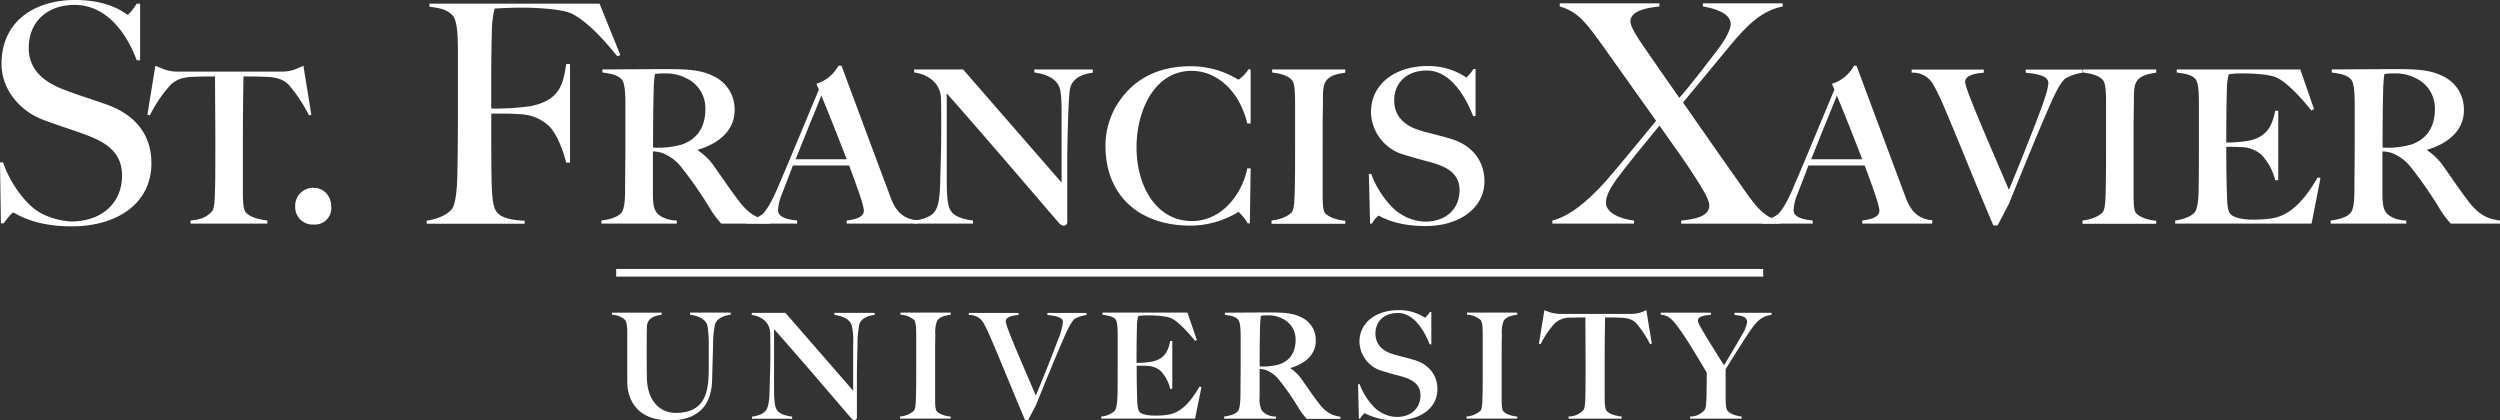 <?xml version="1.0" encoding="UTF-8" standalone="no"?>
<svg
   xmlns:dc="http://purl.org/dc/elements/1.1/"
   xmlns:cc="http://creativecommons.org/ns#"
   xmlns:rdf="http://www.w3.org/1999/02/22-rdf-syntax-ns#"
   xmlns:svg="http://www.w3.org/2000/svg"
   xmlns="http://www.w3.org/2000/svg"
   xmlns:sodipodi="http://sodipodi.sourceforge.net/DTD/sodipodi-0.dtd"
   xmlns:inkscape="http://www.inkscape.org/namespaces/inkscape"
   viewBox="0 0 653.83 109.933"
   version="1.1"
   id="svg82"
   sodipodi:docname="stfx-logo-text.svg"
   inkscape:version="0.92.1 r15371"
   width="653.83"
   height="109.933">
  <rect x="0" y="0" width="653.83" height="109.933" fill="#333333" stroke="none"/>
  <sodipodi:namedview
     pagecolor="#ffffff"
     bordercolor="#666666"
     borderopacity="1"
     objecttolerance="10"
     gridtolerance="10"
     guidetolerance="10"
     inkscape:pageopacity="0"
     inkscape:pageshadow="2"
     inkscape:window-width="1920"
     inkscape:window-height="1017"
     id="namedview84"
     showgrid="false"
     inkscape:zoom="2.242173"
     inkscape:cx="326.915"
     inkscape:cy="54.966556"
     inkscape:window-x="-8"
     inkscape:window-y="-8"
     inkscape:window-maximized="1"
     inkscape:current-layer="svg82"
     inkscape:pagecheckerboard="true"
     fit-margin-top="0"
     fit-margin-left="0"
     fit-margin-right="0"
     fit-margin-bottom="0" />
  <defs
     id="defs4">
    <style
       id="style2">.a{fill:#bc9408;}.b{fill:#fff;}.c{fill:#002b5c;}.d{fill:#4c5b77;}</style>
  </defs>
  <title
     id="title6">stfx-logo</title>
  <path
     class="b"
     d="M 18.72,59.2 C 8.32,59.2 4,55.6 3.44,55.6 c -0.32,0 -1.6,1.6 -2.48,2.8 H 0.24 L 0,42.48 h 0.8 c 1.92,5.68 6.24,11.36 9.92,13.28 a 19.21,19.21 0 0 0 7.92,2.16 c 7.84,0 13.28,-4.72 13.28,-12 0,-6 -4.08,-8.64 -9.2,-10.56 C 17.6,33.44 15.72,33.04 10.96,31.2 5.44,29.04 0.4,23.6 0.4,16.72 0.4,5.28 9.4,0 19.6,0 c 9.6,0 13.44,3.84 13.76,3.84 0.32,0 1.6,-1.6 2.4,-2.88 h 0.88 v 14.8 H 35.76 C 33.12,8.64 27.84,1.28 19.52,1.28 c -6.72,0 -12,4 -12,11.28 0,5.6 3.84,8.88 9.2,10.88 4.32,1.68 7.28,2.48 11.44,4 7.2,2.64 11.44,7.76 11.44,15.28 0,10.29 -8.72,16.48 -20.88,16.48 z"
     id="path28"
     inkscape:connector-curvature="0"
     style="fill:#ffffff" />
  <path
     class="b"
     d="M 80.8,30.16 A 38.78,38.78 0 0 0 75.36,22 C 73.76,20.56 72,20.16 69.12,20.08 66.24,20 67.04,20 63.68,20 63.6,23.84 63.52,31.92 63.52,36.48 v 13.76 c 0,2.08 0.08,4.32 0.64,5.12 1.12,1.6 4.08,2.08 5.76,2.32 v 0.8 H 49.84 v -0.8 c 2,-0.24 3.84,-0.48 5.6,-2.4 0.72,-0.8 0.72,-3.52 0.8,-5.92 0.08,-2.08 0.08,-8.56 0.08,-12.64 0,-4.48 -0.08,-12.24 -0.08,-16.72 -3.28,0 -2.48,0 -5.44,0.08 -2.96,0.08 -4.56,0.64 -6.16,2.08 a 34.45,34.45 0 0 0 -5.44,8 l -0.65,-0.15 2.08,-12.8 c 1.6,0.56 3,1.52 5.76,1.52 h 27.28 c 2.88,0 4,-0.88 5.68,-1.52 l 2.08,12.8 z"
     id="path30"
     inkscape:connector-curvature="0"
     style="fill:#ffffff" />
  <path
     class="b"
     d="M 82,58.72 A 4.56,4.56 0 0 1 77.2,54 4.69,4.69 0 0 1 82,49.12 c 2.8,0 4.64,2.24 4.64,5 A 4.3,4.3 0 0 1 82,58.72 Z"
     id="path32"
     inkscape:connector-curvature="0"
     style="fill:#ffffff" />
  <path
     class="b"
     d="M 161.44,14.72 C 157.12,9.36 153.12,5.36 149.44,3.52 147.6,2.64 142.44,2 136.24,2 134,2 130.48,2.16 129.36,2.24 a 24.91,24.91 0 0 0 -0.72,6.16 c -0.24,7.44 -0.16,19 -0.16,20 a 70,70 0 0 0 10.32,-0.64 c 7.68,-1.6 8.48,-5.76 9.28,-11 h 1 v 25.76 h -1 c -0.88,-3.36 -2.48,-7.76 -4.72,-9.76 a 11.51,11.51 0 0 0 -7.28,-2.88 c -3.2,-0.24 -4.24,-0.16 -7.6,-0.16 0,6.88 0,13.76 0.08,17.28 0.08,3.52 0.24,6.8 1.2,8.24 0.96,1.44 3.12,2.32 7.44,2.48 v 0.8 h -25.6 v -0.8 c 2.64,-0.4 5.12,-1.36 6.56,-3 1,-1.28 1.36,-5.2 1.44,-8.64 0.08,-3 0.16,-10.72 0.16,-16.56 v -15.6 c 0,-3.76 -0.08,-8.48 -1.36,-9.84 -1.6,-1.68 -3.2,-1.92 -6.08,-2.32 v -0.8 h 44.48 l 5.44,13.44 z"
     id="path34"
     inkscape:connector-curvature="0"
     style="fill:#ffffff" />
  <path
     class="b"
     d="m 188.64,58.48 a 24.89,24.89 0 0 1 -3.12,-4.24 105.2,105.2 0 0 0 -7.36,-10.56 11.65,11.65 0 0 0 -5,-3.68 8.57,8.57 0 0 0 -2.4,-0.4 v 10.64 c 0,2.4 0.08,3.92 0.8,5.12 0.56,1 2.56,2.24 5.44,2.32 v 0.8 h -19.72 v -0.8 c 1.84,-0.24 4.24,-0.8 5.2,-2 0.88,-1 1,-3.68 1,-6.08 0,-2.08 0.08,-7.36 0.08,-11.44 v -10.8 c 0,-2.56 -0.08,-5.68 -1,-6.64 -1.2,-1.2 -2.8,-1.44 -5,-1.76 v -0.8 c 1,0 12.24,-0.08 16.48,-0.08 5.12,0 9,0.08 12.4,1.76 a 9.52,9.52 0 0 1 5.68,9 c 0,5.52 -4.48,8.8 -9.6,10.32 v 0.16 a 15.84,15.84 0 0 1 3.84,3.6 c 2,2.8 4.48,6.48 6.4,9 2.8,3.92 5.12,5.28 8.8,5.76 v 0.8 h -13 z M 179.36,20.4 a 11.43,11.43 0 0 0 -5.52,-1.2 13.81,13.81 0 0 0 -2.56,0.16 31.21,31.21 0 0 0 -0.32,4.24 c -0.16,5.2 -0.16,12.56 -0.16,15 a 22.88,22.88 0 0 0 7.52,-0.8 c 4.56,-1.6 6.16,-5.2 6.16,-9.28 a 8.65,8.65 0 0 0 -5.12,-8.12 z"
     id="path36"
     inkscape:connector-curvature="0"
     style="fill:#ffffff" />
  <path
     class="b"
     d="m 221.44,58.48 v -0.8 c 1.6,-0.24 4.48,-0.64 4.48,-2.56 0,-1.44 -1.68,-6 -3.84,-11.84 h -14.72 c -1,2.72 -1.92,5 -2.88,7.52 a 12.32,12.32 0 0 0 -1,4.16 c 0,2.08 3,2.48 5,2.72 v 0.8 h -13.2 V 57.6 a 8,8 0 0 0 4.16,-1.6 c 0.48,-0.48 1.76,-1.92 3.6,-6.08 3.12,-7.2 7.6,-18.08 11.12,-26.48 l -0.64,-1.52 a 10,10 0 0 0 5.76,-4.72 h 0.8 c 5.76,15.52 10.56,28.32 12.8,34.32 1.2,3.28 3,5.76 7,6.08 v 0.88 h -18.4 z M 214.8,25.01 c -1.12,2.8 -3.2,7.84 -6.72,16.64 h 13.36 c -2.56,-6.64 -5.2,-13.25 -6.64,-16.64 z"
     id="path38"
     inkscape:connector-curvature="0"
     style="fill:#ffffff" />
  <path
     class="b"
     d="m 280.08,22.4 c -0.48,1.12 -0.56,4.48 -0.72,7.92 -0.08,3.2 -0.24,7.52 -0.24,12.56 v 15.44 a 1.05,1.05 0 0 1 -0.88,0.72 2.07,2.07 0 0 1 -1.36,-0.8 C 264.24,43.52 257.68,35.84 247.6,24.4 v 21.92 c 0,3.76 0.08,7 0.88,8.48 0.8,1.68 3,2.48 6,2.88 v 0.8 H 239.2 v -0.8 c 1.76,-0.24 4.24,-0.8 5.36,-2.48 1.12,-1.68 1.28,-4.64 1.36,-8.88 0.08,-3.2 0.24,-7.2 0.24,-12.24 0,-4.24 0,-6.64 -0.08,-8.8 -0.48,-4.48 -4.64,-6.08 -7,-6.32 v -0.8 h 12.8 l 25.76,29.6 V 30.32 c 0,-3 0,-5.84 -0.56,-7.44 -0.72,-2.08 -3,-3.44 -6.56,-3.92 v -0.8 h 15.28 v 0.85 c -2.68,0.35 -4.84,1.31 -5.72,3.39 z"
     id="path40"
     inkscape:connector-curvature="0"
     style="fill:#ffffff" />
  <path
     class="b"
     d="m 326.88,58.4 h -0.56 a 14.54,14.54 0 0 0 -2.4,-3 24.21,24.21 0 0 1 -12.48,3.61 c -14.4,0 -22.32,-8.72 -22.32,-20.72 a 20.4,20.4 0 0 1 3.2,-11.2 c 3.36,-5.28 9.2,-9.76 19,-9.76 a 23.63,23.63 0 0 1 12.56,3.52 9.31,9.31 0 0 0 2.64,-2.72 h 0.56 v 14.16 h -0.88 a 21.92,21.92 0 0 0 -2.4,-6.08 c -2.32,-4.08 -6.64,-7.68 -12.16,-7.68 -9.6,0 -14.4,10.24 -14.4,20 0,10.32 5.28,19.28 14.48,19.28 8,0 13.2,-7.28 14.48,-13.76 h 0.88 z"
     id="path42"
     inkscape:connector-curvature="0"
     style="fill:#ffffff" />
  <path
     class="b"
     d="m 332.55,58.48 v -0.8 c 1.92,-0.24 4.08,-0.88 5.28,-2.16 0.72,-0.88 0.72,-3.52 0.8,-5.92 0.08,-2.08 0.08,-7.36 0.08,-11.44 v -10.8 c 0,-2.56 0,-5.44 -0.8,-6.4 -1.12,-1.28 -3.2,-1.76 -5.2,-2 v -0.8 h 19.12 v 0.85 c -1.68,0.24 -4.24,0.64 -5.2,2.4 -0.72,1.28 -0.64,3.44 -0.64,5.12 -0.08,3.76 -0.08,6.88 -0.08,11.44 v 12.48 c 0,2.16 0,4.4 0.56,5.2 1,1.28 3.76,2 5.36,2.08 v 0.8 h -19.28 z"
     id="path44"
     inkscape:connector-curvature="0"
     style="fill:#ffffff" />
  <path
     class="b"
     d="m 372.88,59.12 c -8.48,0 -11.92,-2.72 -12.4,-2.72 a 7.56,7.56 0 0 0 -1.68,2.08 h -0.48 l -0.32,-13 h 0.64 c 1.36,4.08 5,9 7.68,10.48 a 12.37,12.37 0 0 0 6.4,2 c 5.68,0 9,-3.52 9,-8.24 0,-5 -4.48,-6.48 -8.4,-7.52 -2.8,-0.72 -4.32,-1.2 -6.72,-1.92 a 11.87,11.87 0 0 1 -8.05,-10.92 c 0,-7.6 6.64,-12.08 14.64,-12.08 a 17.61,17.61 0 0 1 10.32,3 10.59,10.59 0 0 0 1.84,-2.24 h 0.56 v 12.32 h -0.64 C 383.19,25 379.19,18.44 373.19,18.44 c -5.28,0 -8.56,3.2 -8.56,7.84 0,3.92 2.48,6.32 5.84,7.52 2.16,0.8 4.56,1.2 8.88,2.48 5.52,1.6 8.88,5.68 8.88,11.12 0.01,6.92 -6.47,11.72 -15.35,11.72 z"
     id="path46"
     inkscape:connector-curvature="0"
     style="fill:#ffffff" />
  <path
     class="b"
     d="m 452.4,12.01 c -3.6,4.32 -9.12,11 -12.24,14.8 1.36,1.92 11.84,17 14.24,20.32 4.32,6.24 6.64,9.84 11.2,10.56 v 0.8 h -25.92 v -0.8 c 3,-0.32 7.36,-0.88 7.36,-3.92 0,-1.52 -1.6,-4.16 -3.44,-7 -2.4,-3.84 -5.6,-8.32 -9.6,-13.92 -3.45,4.16 -8.45,10.27 -11.12,13.87 -1.52,2.16 -2.88,4.32 -2.88,6.24 0,3 4.4,4.4 7.36,4.72 v 0.8 H 406 v -0.8 c 4.4,-1.12 9,-4.8 13.84,-10.16 3.2,-3.6 10.08,-12.08 13.28,-15.92 L 419.36,12.24 C 414.88,6 412.8,3.12 407.92,1.68 V 0.88 H 434 v 0.8 c -2.88,0.32 -7.6,1 -7.6,3.92 0,1.44 1.84,4.24 3.68,6.88 3,4.32 5.12,7.44 9.12,13.12 3.52,-4 7.52,-9.36 10.24,-12.88 1.28,-1.68 3.2,-4.72 3.2,-6.4 0,-3 -4.48,-4.16 -7.28,-4.64 v -0.8 h 20.88 v 0.8 C 460.8,2.8 457.04,6.4 452.4,12.01 Z"
     id="path48"
     inkscape:connector-curvature="0"
     style="fill:#ffffff" />
  <path
     class="b"
     d="m 487.04,58.48 v -0.8 c 1.6,-0.24 4.48,-0.64 4.48,-2.56 0,-1.44 -1.68,-6 -3.84,-11.84 h -14.72 c -1,2.72 -1.92,5 -2.88,7.52 a 12.32,12.32 0 0 0 -1,4.16 c 0,2.08 3,2.48 5,2.72 v 0.8 h -13.2 V 57.6 a 8,8 0 0 0 4.16,-1.6 c 0.48,-0.48 1.76,-1.92 3.6,-6.08 3.12,-7.2 7.6,-18.08 11.12,-26.48 l -0.64,-1.52 a 10,10 0 0 0 5.76,-4.72 h 0.67 c 5.76,15.52 10.56,28.32 12.8,34.32 1.2,3.28 3,5.76 7,6.08 v 0.88 h -18.4 z M 480.4,25.01 c -1.12,2.8 -3.2,7.84 -6.72,16.64 h 13.36 c -2.56,-6.64 -5.2,-13.25 -6.64,-16.64 z"
     id="path50"
     inkscape:connector-curvature="0"
     style="fill:#ffffff" />
  <path
     class="b"
     d="m 540.08,20.56 c -0.56,0.56 -1.6,1.68 -3.44,5.76 -3.28,7.36 -7.84,18.56 -11.2,26.88 l -3,5.76 h -1.12 c -5.28,-12.4 -9,-21.92 -13,-31.28 a 54,54 0 0 0 -2.77,-5.67 6.06,6.06 0 0 0 -5.6,-3 v -0.8 h 18.88 v 0.8 c -0.64,0.08 -4.88,0.24 -4.88,2.4 0,1.92 6.4,16.4 11.44,28.24 1.12,-2.64 5.2,-12.56 8.48,-21.36 1.44,-3.92 1.84,-5.76 1.84,-6.64 0,-2 -3.68,-2.4 -5.92,-2.64 v -0.8 h 14.88 v 0.8 a 12.89,12.89 0 0 0 -4.59,1.55 z"
     id="path52"
     inkscape:connector-curvature="0"
     style="fill:#ffffff" />
  <path
     class="b"
     d="m 544.64,58.48 v -0.8 c 1.92,-0.24 4.08,-0.88 5.28,-2.16 0.72,-0.88 0.72,-3.52 0.8,-5.92 0.08,-2.08 0.08,-7.36 0.08,-11.44 v -10.8 c 0,-2.56 0,-5.44 -0.8,-6.4 -1.12,-1.28 -3.2,-1.76 -5.2,-2 v -0.8 h 19.12 v 0.85 c -1.68,0.24 -4.24,0.64 -5.2,2.4 -0.72,1.28 -0.64,3.44 -0.64,5.12 C 558,30.29 558,33.41 558,37.97 v 12.48 c 0,2.16 0,4.4 0.56,5.2 1,1.28 3.76,2 5.36,2.08 v 0.8 h -19.28 z"
     id="path54"
     inkscape:connector-curvature="0"
     style="fill:#ffffff" />
  <path
     class="b"
     d="m 604.55,58.48 h -35.67 v -0.8 c 1.84,-0.24 4.16,-1 5.12,-2.16 0.72,-0.88 1,-3.52 1,-5.92 0.08,-2.08 0.08,-7.36 0.08,-11.44 v -10.8 c 0,-2.56 0,-5.84 -1,-6.8 -1.12,-1.12 -2.72,-1.28 -4.8,-1.6 v -0.8 h 32.32 l 3.6,10.4 -0.72,0.32 c -3,-3.76 -6.48,-7.36 -9,-8.56 -1.12,-0.56 -4.16,-1.12 -9,-1.12 a 19.26,19.26 0 0 0 -3.6,0.24 16.1,16.1 0 0 0 -0.48,4 c -0.16,5.2 -0.16,12 -0.16,13.84 a 37.35,37.35 0 0 0 5.92,-0.48 c 4.64,-1 6.08,-3.76 6.88,-7.84 h 0.8 v 18.16 h -0.8 a 14.71,14.71 0 0 0 -3.68,-6.72 8.14,8.14 0 0 0 -5.12,-1.92 c -1.12,-0.08 -2.16,-0.08 -4,-0.08 0,6.08 0.08,9.6 0.16,11.84 0.08,2.4 0.08,4.72 0.88,5.68 0.8,0.96 3,1.52 6,1.52 a 29.07,29.07 0 0 0 4.8,-0.32 c 4.72,-0.72 8.4,-4.4 12.08,-10.72 l 0.72,0.16 z"
     id="path56"
     inkscape:connector-curvature="0"
     style="fill:#ffffff" />
  <path
     class="b"
     d="m 640.96,58.48 a 24.85,24.85 0 0 1 -3.12,-4.24 105.15,105.15 0 0 0 -7.36,-10.56 11.65,11.65 0 0 0 -5,-3.68 8.57,8.57 0 0 0 -2.4,-0.4 v 10.64 c 0,2.4 0.08,3.92 0.8,5.12 0.56,1 2.56,2.24 5.44,2.32 v 0.8 h -19.77 v -0.8 c 1.84,-0.24 4.24,-0.8 5.2,-2 0.88,-1 1,-3.68 1,-6.08 0,-2.08 0.08,-7.36 0.08,-11.44 v -10.8 c 0,-2.56 -0.08,-5.68 -1,-6.64 -1.2,-1.2 -2.8,-1.44 -5,-1.76 v -0.8 c 1,0 12.24,-0.08 16.48,-0.08 5.12,0 9,0.08 12.4,1.76 a 9.53,9.53 0 0 1 5.68,9 c 0,5.52 -4.48,8.8 -9.6,10.32 v 0.16 a 15.84,15.84 0 0 1 3.84,3.6 c 2,2.8 4.48,6.48 6.4,9 2.8,3.92 5.12,5.28 8.8,5.76 v 0.8 h -13 z M 631.68,20.4 a 11.44,11.44 0 0 0 -5.52,-1.2 13.78,13.78 0 0 0 -2.56,0.16 31.2,31.2 0 0 0 -0.32,4.24 c -0.16,5.2 -0.16,12.56 -0.16,15 a 22.88,22.88 0 0 0 7.52,-0.8 c 4.56,-1.6 6.16,-5.2 6.16,-9.28 a 8.65,8.65 0 0 0 -5.12,-8.12 z"
     id="path58"
     inkscape:connector-curvature="0"
     style="fill:#ffffff" />
  <path
     class="b"
     d="m 187.04,84.68 a 25.37,25.37 0 0 0 -0.55,5.77 c -0.06,2.2 -0.16,5.39 -0.22,7.87 -0.05,2.75 0.11,11.61 -11.11,11.61 -10.67,0 -11.11,-8.2 -11.11,-10.12 V 88.09 c 0,-1.76 0,-3.74 -0.55,-4.4 a 5.37,5.37 0 0 0 -3.46,-1.37 v -0.55 h 13 v 0.55 c -1.6,0.22 -3.74,0.71 -3.85,3.08 -0.06,2.09 -0.06,4.4 -0.06,6.1 0,3.58 0,5 0.06,7.48 0.11,5.39 3,9 7.59,9 8.09,0 8.53,-6.27 8.58,-11.33 v -6.21 a 28.82,28.82 0 0 0 -0.38,-5.45 c -0.55,-1.43 -2.09,-2.36 -4.51,-2.69 v -0.55 h 10.62 v 0.55 c -1.96,0.29 -3.44,0.95 -4.05,2.38 z"
     id="path60"
     inkscape:connector-curvature="0"
     style="fill:#ffffff" />
  <path
     class="b"
     d="m 224.77,84.68 a 26.22,26.22 0 0 0 -0.5,5.44 c -0.05,2.2 -0.16,5.17 -0.16,8.64 v 10.61 a 0.73,0.73 0 0 1 -0.61,0.5 1.42,1.42 0 0 1 -0.93,-0.55 C 213.88,99.2 209.37,93.92 202.44,86.06 v 15.07 c 0,2.58 0.06,4.84 0.61,5.83 0.55,1.16 2,1.71 4.12,2 v 0.55 h -10.5 v -0.55 c 1.21,-0.16 2.92,-0.55 3.69,-1.71 0.77,-1.16 0.88,-3.19 0.94,-6.11 0.05,-2.2 0.17,-5 0.17,-8.42 0,-2.91 0,-4.56 -0.06,-6 -0.33,-3.08 -3.19,-4.18 -4.79,-4.34 v -0.55 h 8.8 l 17.71,20.35 v -12 a 19.08,19.08 0 0 0 -0.38,-5.12 c -0.5,-1.43 -2,-2.36 -4.51,-2.69 v -0.55 h 10.5 v 0.55 c -1.88,0.22 -3.37,0.88 -3.97,2.31 z"
     id="path62"
     inkscape:connector-curvature="0"
     style="fill:#ffffff" />
  <path
     class="b"
     d="m 235.38,109.48 v -0.55 a 6.19,6.19 0 0 0 3.63,-1.49 c 0.5,-0.6 0.5,-2.42 0.55,-4.07 0.06,-1.43 0.06,-5.06 0.06,-7.86 v -7.43 c 0,-1.76 0,-3.74 -0.55,-4.4 a 5.68,5.68 0 0 0 -3.57,-1.37 v -0.55 h 13.14 v 0.55 c -1.16,0.16 -2.91,0.44 -3.58,1.65 a 8.07,8.07 0 0 0 -0.44,3.52 c -0.06,2.58 -0.06,4.73 -0.06,7.87 v 8.58 c 0,1.48 0,3 0.39,3.57 0.66,0.88 2.58,1.38 3.68,1.43 v 0.55 z"
     id="path64"
     inkscape:connector-curvature="0"
     style="fill:#ffffff" />
  <path
     class="b"
     d="m 281.03,83.41 c -0.39,0.38 -1.1,1.16 -2.37,4 -2.25,5.06 -5.39,12.76 -7.7,18.48 l -2.09,4 h -0.77 c -3.63,-8.53 -6.21,-15.07 -9,-21.5 a 37,37 0 0 0 -1.87,-3.91 4.16,4.16 0 0 0 -3.85,-2.09 v -0.55 h 13 v 0.55 c -0.44,0.05 -3.35,0.16 -3.35,1.65 0,1.32 4.4,11.28 7.87,19.41 0.77,-1.81 3.58,-8.63 5.83,-14.68 A 16.54,16.54 0 0 0 278,84.2 c 0,-1.37 -2.53,-1.65 -4.07,-1.81 v -0.55 h 10.23 v 0.55 a 8.86,8.86 0 0 0 -3.13,1.02 z"
     id="path66"
     inkscape:connector-curvature="0"
     style="fill:#ffffff" />
  <path
     class="b"
     d="m 312.55,109.48 h -24.53 v -0.55 a 5.91,5.91 0 0 0 3.52,-1.49 c 0.5,-0.6 0.66,-2.42 0.72,-4.07 0.05,-1.43 0.05,-5.06 0.05,-7.86 v -7.43 c 0,-1.76 0,-4 -0.66,-4.67 -0.66,-0.67 -1.87,-0.88 -3.3,-1.1 v -0.55 h 22.2 l 2.47,7.15 -0.49,0.22 c -2.09,-2.58 -4.46,-5.06 -6.16,-5.88 -0.77,-0.38 -2.86,-0.77 -6.21,-0.77 a 13.22,13.22 0 0 0 -2.48,0.17 11.09,11.09 0 0 0 -0.33,2.75 c -0.11,3.58 -0.11,8.25 -0.11,9.51 a 25.67,25.67 0 0 0 4.07,-0.33 c 3.19,-0.71 4.18,-2.58 4.73,-5.39 h 0.55 v 12.49 h -0.55 a 10.11,10.11 0 0 0 -2.49,-4.67 5.6,5.6 0 0 0 -3.52,-1.32 c -0.77,-0.05 -1.48,-0.05 -2.75,-0.05 0,4.18 0.06,6.6 0.11,8.14 0.05,1.54 0.06,3.25 0.61,3.91 0.55,0.66 2,1 4.12,1 a 20,20 0 0 0 3.3,-0.22 c 3.25,-0.5 5.77,-3 8.3,-7.37 l 0.5,0.11 z"
     id="path68"
     inkscape:connector-curvature="0"
     style="fill:#ffffff" />
  <path
     class="b"
     d="m 341.7,109.48 a 17.12,17.12 0 0 1 -2.15,-2.91 72.15,72.15 0 0 0 -5.06,-7.26 8,8 0 0 0 -3.41,-2.53 5.9,5.9 0 0 0 -1.65,-0.28 v 7.32 a 6.83,6.83 0 0 0 0.55,3.52 4.67,4.67 0 0 0 3.74,1.6 v 0.55 h -13.58 v -0.55 c 1.26,-0.16 2.91,-0.55 3.57,-1.37 0.61,-0.66 0.66,-2.53 0.71,-4.18 0,-1.43 0.05,-5.06 0.05,-7.86 V 88.1 c 0,-1.76 -0.05,-3.9 -0.71,-4.56 -0.82,-0.83 -1.92,-1 -3.41,-1.21 v -0.55 c 0.66,0 8.42,-0.06 11.33,-0.06 3.52,0 6.22,0.06 8.53,1.21 a 6.55,6.55 0 0 1 3.91,6.21 c 0,3.8 -3.08,6.05 -6.6,7.1 v 0.11 a 10.88,10.88 0 0 1 2.64,2.48 c 1.38,1.92 3.08,4.46 4.4,6.16 1.92,2.69 3.52,3.63 6,4 v 0.55 h -8.91 z M 335.32,83.3 a 7.85,7.85 0 0 0 -3.79,-0.83 9.54,9.54 0 0 0 -1.76,0.11 21.19,21.19 0 0 0 -0.22,2.91 c -0.11,3.58 -0.11,8.64 -0.11,10.34 a 15.72,15.72 0 0 0 5.17,-0.55 c 3.13,-1.1 4.23,-3.57 4.23,-6.38 a 5.94,5.94 0 0 0 -3.52,-5.6 z"
     id="path70"
     inkscape:connector-curvature="0"
     style="fill:#ffffff" />
  <path
     class="b"
     d="m 365.4,109.92 a 17.29,17.29 0 0 1 -8.52,-1.87 5.2,5.2 0 0 0 -1.16,1.43 h -0.33 l -0.22,-9 h 0.44 c 0.93,2.8 3.41,6.16 5.28,7.2 a 8.51,8.51 0 0 0 4.4,1.37 c 3.9,0 6.21,-2.42 6.21,-5.66 0,-3.46 -3.08,-4.46 -5.78,-5.17 -1.92,-0.5 -3,-0.83 -4.62,-1.32 a 8.16,8.16 0 0 1 -5.56,-7.48 c 0,-5.22 4.57,-8.3 10.07,-8.3 a 12.11,12.11 0 0 1 7.09,2 7.3,7.3 0 0 0 1.26,-1.54 h 0.38 v 8.47 h -0.44 c -1.43,-3.68 -4.18,-8.19 -8.3,-8.19 -3.63,0 -5.88,2.2 -5.88,5.39 0,2.7 1.71,4.34 4,5.17 1.49,0.55 3.13,0.83 6.1,1.71 3.79,1.1 6.11,3.91 6.11,7.64 0.03,4.85 -4.38,8.15 -10.53,8.15 z"
     id="path72"
     inkscape:connector-curvature="0"
     style="fill:#ffffff" />
  <path
     class="b"
     d="m 383.55,109.48 v -0.55 a 6.19,6.19 0 0 0 3.63,-1.49 c 0.5,-0.6 0.5,-2.42 0.55,-4.07 0.05,-1.43 0.05,-5.06 0.05,-7.86 v -7.43 c 0,-1.76 0,-3.74 -0.55,-4.4 a 5.67,5.67 0 0 0 -3.57,-1.37 v -0.55 h 13.14 v 0.55 c -1.15,0.16 -2.91,0.44 -3.57,1.65 a 8.06,8.06 0 0 0 -0.44,3.52 c -0.06,2.58 -0.06,4.73 -0.06,7.87 v 8.58 c 0,1.48 0,3 0.39,3.57 0.66,0.88 2.58,1.38 3.68,1.43 v 0.55 z"
     id="path74"
     inkscape:connector-curvature="0"
     style="fill:#ffffff" />
  <path
     class="b"
     d="m 431.55,90.01 a 26.56,26.56 0 0 0 -3.74,-5.61 c -1.1,-1 -2.31,-1.26 -4.29,-1.32 -1.98,-0.06 -1.43,-0.05 -3.74,-0.05 -0.05,2.64 -0.11,8.2 -0.11,11.33 v 9.46 c 0,1.43 0.06,3 0.44,3.52 0.77,1.1 2.8,1.43 4,1.6 v 0.55 h -13.88 v -0.55 a 5.39,5.39 0 0 0 3.85,-1.65 c 0.5,-0.55 0.5,-2.42 0.55,-4.07 0.05,-1.43 0.05,-5.88 0.05,-8.69 0,-3.08 -0.05,-8.41 -0.05,-11.5 -2.25,0 -1.71,0 -3.74,0.05 a 5.88,5.88 0 0 0 -4.23,1.43 23.66,23.66 0 0 0 -3.74,5.5 l -0.44,-0.11 1.43,-8.8 a 9.8,9.8 0 0 0 4,1 h 18.76 a 8.52,8.52 0 0 0 3.9,-1 l 1.43,8.8 z"
     id="path76"
     inkscape:connector-curvature="0"
     style="fill:#ffffff" />
  <path
     class="b"
     d="m 457.31,87.1 c -0.83,1.21 -3.69,5.72 -6,9.46 v 7.26 c 0,1.43 0.05,3 0.44,3.52 0.83,1.1 2.59,1.43 3.74,1.6 v 0.55 h -13.47 v -0.55 a 4.89,4.89 0 0 0 3.69,-1.6 c 0.55,-0.49 0.55,-2.47 0.61,-4.12 0,-1.43 0.05,-3 0.05,-5.77 -0.94,-1.59 -4.68,-7.87 -6.21,-10.07 -2.31,-3.35 -3.52,-5 -5.83,-5.06 v -0.55 h 13.14 v 0.55 c -1.54,0.16 -3.41,0.33 -3.41,1.54 0,0.66 0.94,2.09 1.76,3.52 1.1,1.82 3.25,5.33 5.06,8.14 0.61,-0.94 2.64,-4.35 4.73,-8 a 9.21,9.21 0 0 0 1.32,-3.25 c 0,-1.65 -1.87,-1.71 -3.3,-1.92 V 81.8 h 9.68 v 0.55 c -2.92,0.4 -4.08,1.94 -6,4.75 z"
     id="path78"
     inkscape:connector-curvature="0"
     style="fill:#ffffff" />
  <rect
     class="b"
     x="161.15"
     y="70.34"
     width="299.98"
     height="2"
     id="rect80"
     style="fill:#ffffff" />
</svg>
